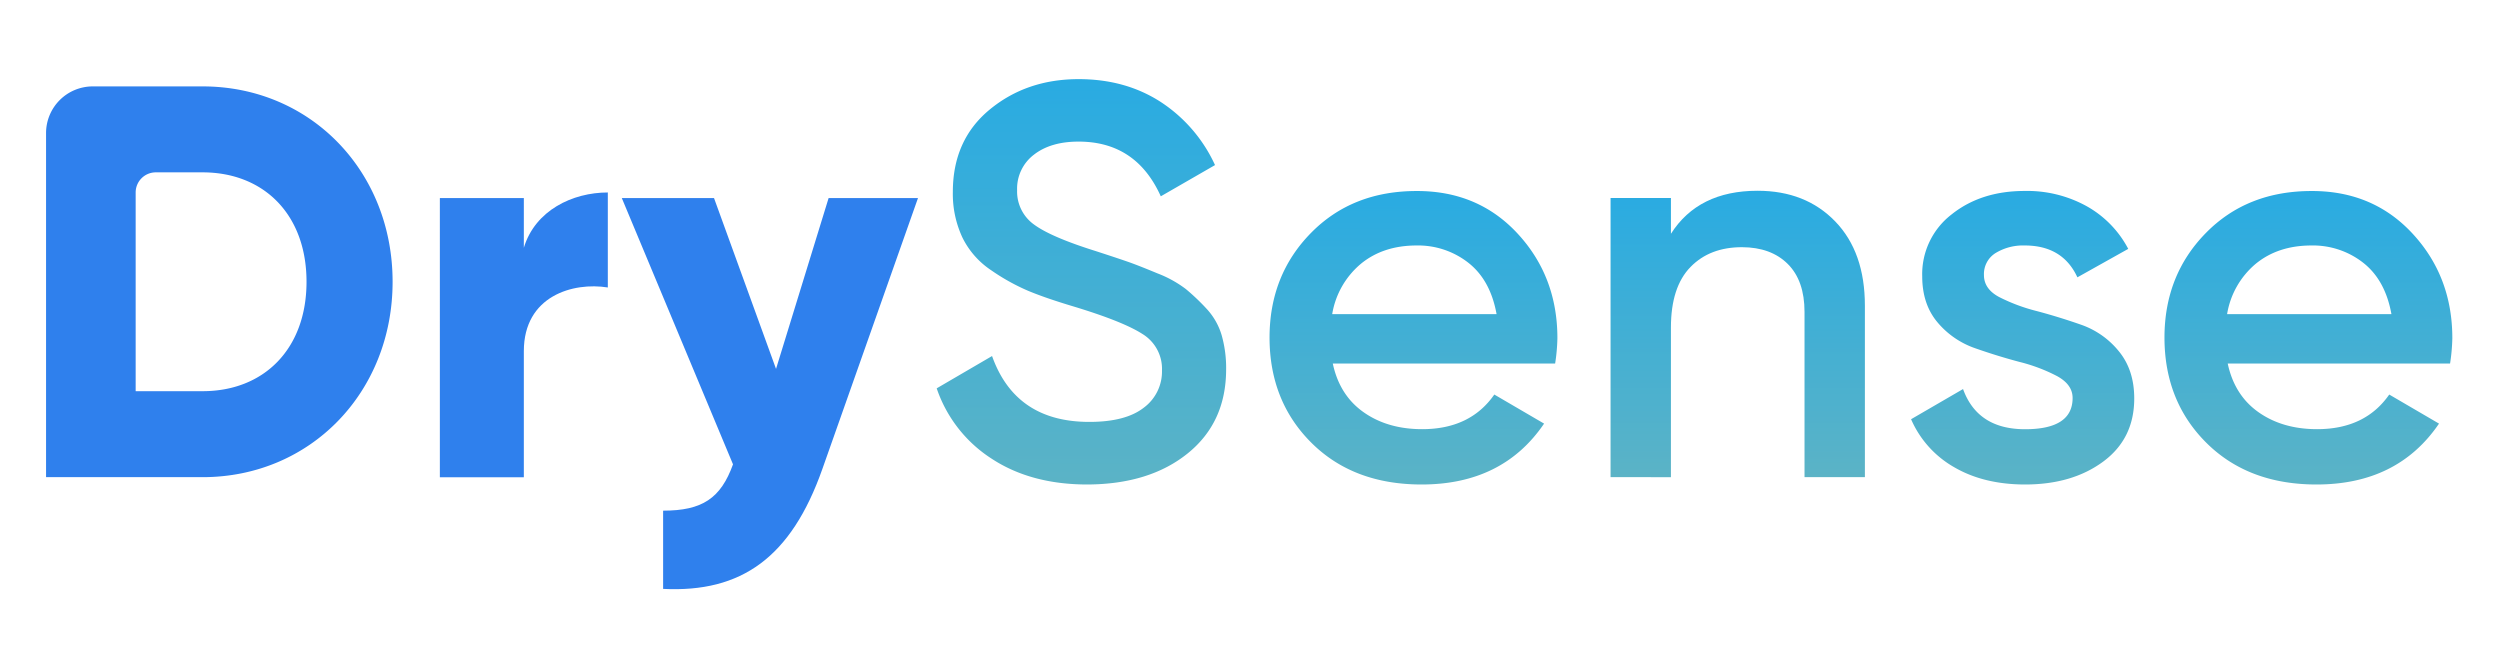 <svg id="Layer_1" data-name="Layer 1" xmlns="http://www.w3.org/2000/svg" xmlns:xlink="http://www.w3.org/1999/xlink" viewBox="0 0 774 200"><defs><style>.cls-1{fill:none;}.cls-2{clip-path:url(#clip-path);}.cls-3{fill:#2f80ed;}.cls-4{fill:url(#linear-gradient);}.cls-5{fill:url(#linear-gradient-2);}.cls-6{fill:url(#linear-gradient-3);}.cls-7{fill:url(#linear-gradient-4);}.cls-8{fill:url(#linear-gradient-5);}</style><clipPath id="clip-path"><rect class="cls-1" x="14.26" y="24.5" width="744.99" height="157.91"/></clipPath><linearGradient id="linear-gradient" x1="376.25" y1="10.5" x2="376.25" y2="-114.98" gradientTransform="matrix(1, 0, 0, -1, -41.5, 35)" gradientUnits="userSpaceOnUse"><stop offset="0" stop-color="#29abe2"/><stop offset="1" stop-color="#5bb3c6"/></linearGradient><linearGradient id="linear-gradient-2" x1="479.13" y1="-24.08" x2="479.13" y2="-114.99" xlink:href="#linear-gradient"/><linearGradient id="linear-gradient-3" x1="579.5" y1="-24.06" x2="579.5" y2="-112.73" xlink:href="#linear-gradient"/><linearGradient id="linear-gradient-4" x1="667.76" y1="-24.06" x2="667.76" y2="-114.98" xlink:href="#linear-gradient"/><linearGradient id="linear-gradient-5" x1="756.2" y1="-24.08" x2="756.2" y2="-114.99" xlink:href="#linear-gradient"/></defs><title>logo-light</title><g id="Page-1"><g class="cls-2"><path class="cls-3" d="M121.55,87.24c0,34.22-25.44,60.49-58.84,60.49H14.26V41.21A14.46,14.46,0,0,1,28.73,26.75h34C96.11,26.75,121.55,53,121.55,87.24Zm-26.65,0c0-20.75-13.15-33.88-32.19-33.88H48.17A6.23,6.23,0,0,0,42,59.58v61.53H62.71C81.75,121.12,94.9,108,94.9,87.24Z"/><path class="cls-3" d="M188.18,59.59V89c-10.73-1.73-26,2.59-26,19.71v39.06h-26V61.32h26V76.71C165.68,65.11,177.28,59.59,188.18,59.59Z"/><path class="cls-3" d="M284.21,61.32l-29.59,83.83c-9.68,27.48-25.09,38.38-49.32,37.17V158.1c12.12,0,17.83-3.8,21.64-14.34L192.51,61.32h28.55l19.2,52.89,16.28-52.89Z"/><path class="cls-4" d="M336.66,150Q319.17,150,307,142a41.82,41.82,0,0,1-17-21.77l17.14-10q7.26,20.4,30.12,20.39,11.24,0,16.87-4.41a13.92,13.92,0,0,0,5.62-11.5,12.64,12.64,0,0,0-6.05-11.31q-6.06-3.9-21.47-8.56-8.64-2.59-14-4.84a64.68,64.68,0,0,1-11.33-6.31,25.89,25.89,0,0,1-8.92-10.11A31.92,31.92,0,0,1,295,59.41q0-16.08,11.41-25.49t27.52-9.42q14.53,0,25.45,7.08a46.34,46.34,0,0,1,16.79,19.53l-16.79,9.67q-7.62-16.94-25.45-16.94-8.64,0-13.84,4.06a13.2,13.2,0,0,0-5.19,11,12.54,12.54,0,0,0,5.27,10.64q5.28,3.88,19.12,8.21,6.93,2.25,10.12,3.37c2.14.75,5.14,1.94,9,3.54a35.38,35.38,0,0,1,8.74,4.84,67.27,67.27,0,0,1,6.32,6,20.63,20.63,0,0,1,4.76,8.29,37.13,37.13,0,0,1,1.38,10.54q0,16.41-11.85,26T336.66,150Z"/><path class="cls-5" d="M412.62,112.48q2.07,9.85,9.52,15.12t18.17,5.27q14.88,0,22.33-10.72l15.41,9Q465.24,150,440.14,150q-21.12,0-34.09-12.88t-13-32.58q0-19.35,12.81-32.4t32.88-13q19,0,31.23,13.31t12.2,32.33a57.94,57.94,0,0,1-.7,7.77H412.62Zm-.17-15.22h50.89q-1.9-10.55-8.74-15.91a25.22,25.22,0,0,0-16-5.35q-10.38,0-17.3,5.7A25.74,25.74,0,0,0,412.45,97.26Z"/><path class="cls-6" d="M544.14,59.06q14.88,0,24.06,9.51t9.17,26.1v53.06H558.68V96.58q0-9.69-5.19-14.86T539.3,76.53c-6.57,0-11.89,2-15.92,6.13s-6.06,10.35-6.06,18.75v46.32H498.63V61.31h18.69V72.38Q525.8,59.06,544.14,59.06Z"/><path class="cls-7" d="M614.23,85.16q0,4.32,4.76,6.83a55.44,55.44,0,0,0,11.6,4.32q6.82,1.81,13.76,4.24A26.06,26.06,0,0,1,656,108.76q4.76,5.79,4.76,14.61,0,12.44-9.6,19.53T627,150q-12.81,0-22-5.36a31.52,31.52,0,0,1-13.33-14.85l16.09-9.34q4.5,12.44,19.21,12.44t14.71-9.67c0-2.76-1.59-5-4.76-6.75a52.35,52.35,0,0,0-11.6-4.4q-6.84-1.81-13.76-4.24a26.49,26.49,0,0,1-11.68-8q-4.76-5.62-4.76-14.26a23.32,23.32,0,0,1,9.09-19.18q9.08-7.26,22.58-7.27A38.08,38.08,0,0,1,646,63.82a32.29,32.29,0,0,1,12.9,13.23l-15.74,8.81Q638.62,76,626.85,76a16.37,16.37,0,0,0-9,2.33A7.65,7.65,0,0,0,614.23,85.16Z"/><path class="cls-8" d="M689.69,112.48q2.07,9.85,9.52,15.12t18.17,5.27q14.88,0,22.33-10.72l15.41,9Q742.3,150,717.21,150q-21.12,0-34.09-12.88t-13-32.58q0-19.35,12.81-32.4t32.88-13q19,0,31.23,13.31t12.2,32.33a57.94,57.94,0,0,1-.7,7.77H689.69Zm-.18-15.22h50.88q-1.9-10.55-8.74-15.91a25.19,25.19,0,0,0-16-5.35q-10.38,0-17.31,5.7A25.73,25.73,0,0,0,689.51,97.26Z"/></g></g></svg>